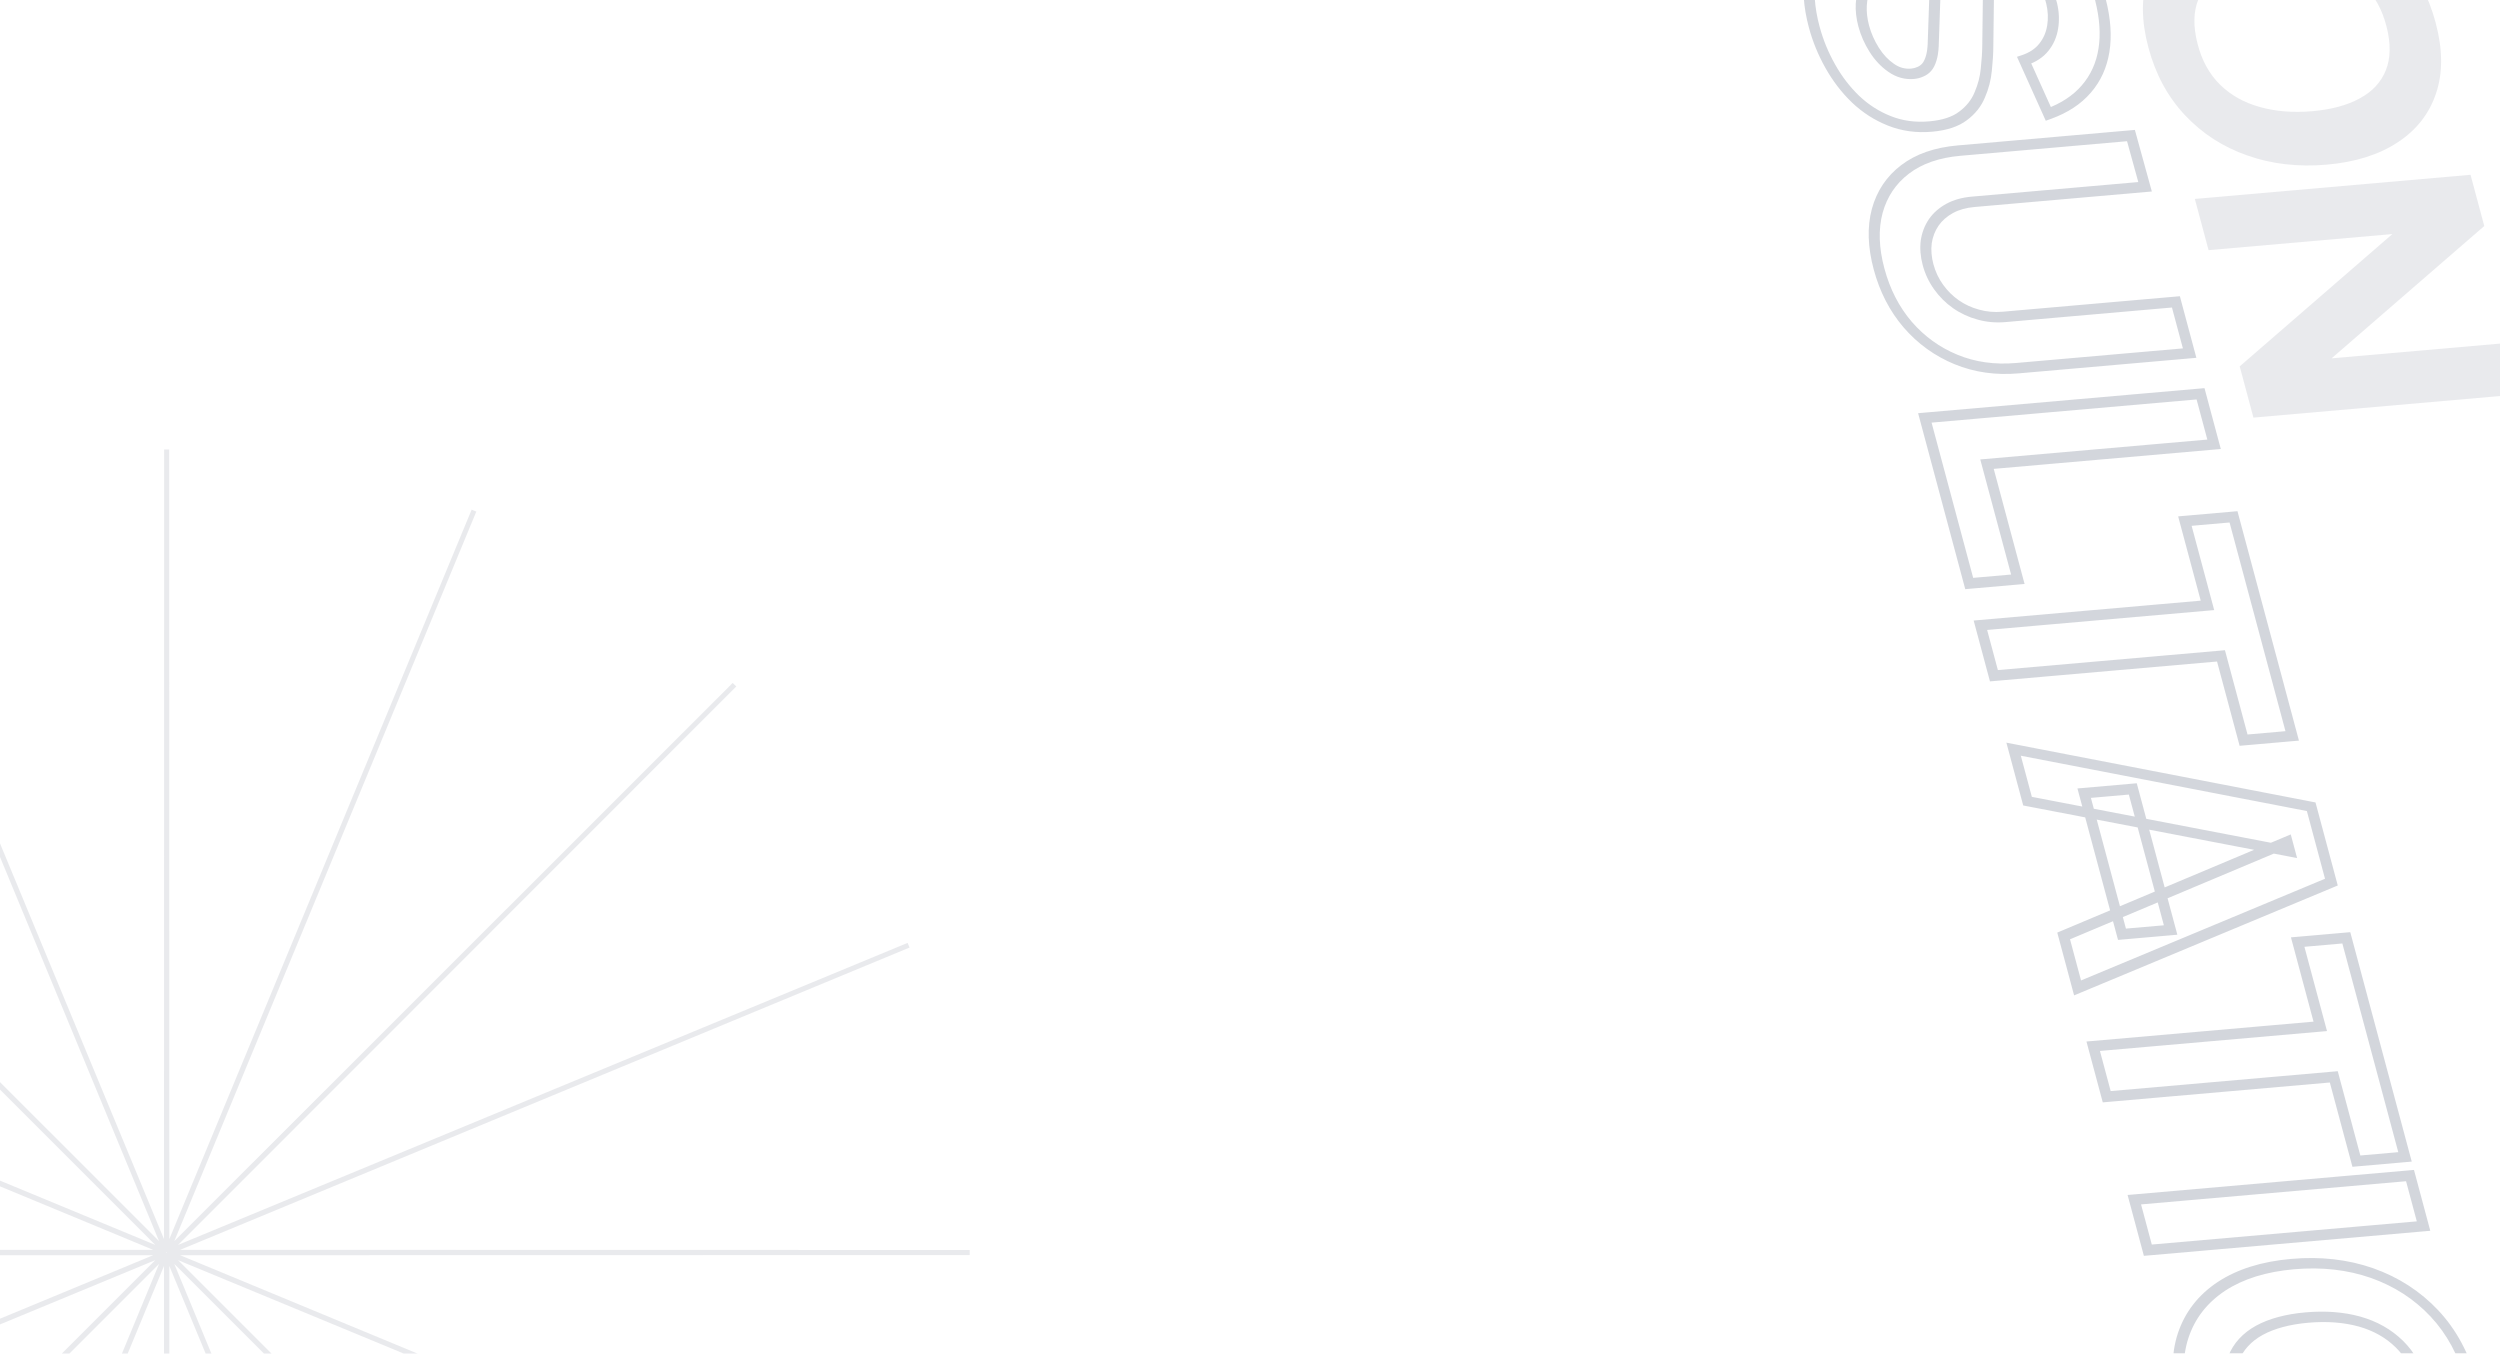 <svg width="495" height="268" viewBox="0 0 495 268" fill="none" xmlns="http://www.w3.org/2000/svg">
<g clip-path="url(#clip0_82_11)">
<mask id="path-1-outside-1_82_11" maskUnits="userSpaceOnUse" x="309.27" y="-179.296" width="202.083" height="532.712" fill="black">
<rect fill="white" x="309.27" y="-179.296" width="202.083" height="532.712"/>
<path d="M318.328 -147.245C316.91 -152.538 316.873 -157.212 318.218 -161.267C319.569 -165.298 322.101 -168.541 325.814 -170.998C329.534 -173.43 334.224 -174.894 339.885 -175.389C345.546 -175.884 350.788 -175.29 355.611 -173.605C360.44 -171.896 364.554 -169.234 367.954 -165.619C371.361 -161.979 373.773 -157.513 375.191 -152.22C376.82 -146.143 376.631 -140.91 374.626 -136.521C372.627 -132.108 369.2 -128.824 364.346 -126.669L358.766 -136.488C361.815 -137.758 363.936 -139.636 365.132 -142.123C366.353 -144.613 366.472 -147.695 365.487 -151.371C364.587 -154.728 363.065 -157.466 360.919 -159.586C358.78 -161.681 356.156 -163.169 353.049 -164.051C349.942 -164.933 346.493 -165.208 342.702 -164.876C338.911 -164.545 335.764 -163.693 333.261 -162.32C330.758 -160.947 329.034 -159.079 328.09 -156.714C327.152 -154.325 327.133 -151.451 328.033 -148.094C329.018 -144.418 330.744 -141.497 333.213 -139.331C335.682 -137.164 338.69 -135.735 342.238 -135.042L342.056 -124.718C336.295 -125.945 331.306 -128.493 327.088 -132.362C322.876 -136.207 319.956 -141.168 318.328 -147.245ZM332.237 -95.337C330.818 -100.63 330.782 -105.304 332.126 -109.36C333.478 -113.39 336.01 -116.634 339.723 -119.09C343.442 -121.522 348.133 -122.986 353.794 -123.481C359.455 -123.977 364.697 -123.382 369.519 -121.697C374.348 -119.988 378.463 -117.326 381.863 -113.711C385.269 -110.071 387.682 -105.605 389.1 -100.312C390.518 -95.019 390.552 -90.358 389.2 -86.327C387.856 -82.272 385.323 -79.028 381.604 -76.596C377.891 -74.14 373.204 -72.664 367.543 -72.168C361.882 -71.673 356.637 -72.28 351.808 -73.989C346.985 -75.674 342.87 -78.336 339.464 -81.976C336.064 -85.591 333.655 -90.044 332.237 -95.337ZM341.941 -96.186C342.79 -92.825 344.284 -90.097 346.424 -88.001C348.563 -85.906 351.195 -84.431 354.321 -83.576C357.454 -82.697 360.916 -82.423 364.706 -82.754C368.497 -83.086 371.632 -83.937 374.11 -85.308C376.594 -86.654 378.309 -88.509 379.253 -90.874C380.197 -93.239 380.244 -96.102 379.395 -99.463C378.546 -102.825 377.052 -105.553 374.913 -107.648C372.774 -109.743 370.138 -111.231 367.006 -112.11C363.88 -112.965 360.421 -113.227 356.63 -112.895C352.839 -112.564 349.702 -111.725 347.217 -110.379C344.739 -109.008 343.028 -107.141 342.084 -104.776C341.14 -102.411 341.092 -99.548 341.941 -96.186ZM341.427 -65.383L396.015 -70.159L398.734 -60.014L368.507 -33.821L404.899 -37.005L407.618 -26.86L353.029 -22.084L350.311 -32.229L380.538 -58.422L344.145 -55.239L341.427 -65.383ZM359.21 5.327C358.159 1.407 357.918 -2.196 358.486 -5.481C359.086 -8.744 360.441 -11.508 362.549 -13.774C364.69 -16.018 367.533 -17.571 371.078 -18.433L375.467 -8.133C372.531 -7.124 370.524 -5.393 369.448 -2.942C368.372 -0.49 368.228 2.206 369.016 5.147C369.456 6.788 370.148 8.358 371.092 9.855C372.037 11.353 373.158 12.546 374.457 13.436C375.763 14.35 377.173 14.74 378.69 14.608C379.246 14.559 379.753 14.427 380.213 14.211C380.704 14.018 381.128 13.717 381.485 13.31C381.841 12.902 382.129 12.338 382.35 11.617C382.577 10.919 382.717 10.042 382.77 8.984L383.256 -5.128C383.284 -6.184 383.392 -7.422 383.58 -8.843C383.775 -10.239 384.22 -11.62 384.914 -12.985C385.609 -14.35 386.688 -15.535 388.152 -16.541C389.647 -17.524 391.696 -18.13 394.299 -18.358C397.964 -18.678 401.249 -18.05 404.154 -16.474C407.06 -14.897 409.507 -12.666 411.496 -9.78C413.485 -6.895 414.952 -3.637 415.899 -0.009C416.826 3.647 417.055 6.963 416.585 9.938C416.115 12.913 414.952 15.473 413.095 17.617C411.263 19.758 408.756 21.407 405.574 22.563L400.783 11.922C402.447 11.376 403.745 10.522 404.675 9.362C405.606 8.203 406.19 6.86 406.428 5.334C406.673 3.833 406.607 2.284 406.23 0.687C405.861 -0.886 405.236 -2.348 404.356 -3.701C403.508 -5.031 402.499 -6.097 401.327 -6.897C400.162 -7.673 398.936 -8.004 397.647 -7.892C396.459 -7.788 395.581 -7.347 395.013 -6.57C394.471 -5.795 394.117 -4.849 393.951 -3.731C393.785 -2.613 393.701 -1.477 393.7 -0.323L393.584 9.091C393.573 10.497 393.474 12.06 393.289 13.782C393.129 15.501 392.697 17.169 391.992 18.786C391.319 20.425 390.216 21.813 388.685 22.95C387.159 24.111 385.019 24.813 382.265 25.054C379.333 25.31 376.607 24.934 374.087 23.926C371.598 22.94 369.364 21.505 367.385 19.622C365.432 17.736 363.76 15.55 362.369 13.064C360.985 10.602 359.932 8.023 359.21 5.327ZM372.051 53.251C370.908 48.987 370.788 45.16 371.691 41.771C372.618 38.38 374.457 35.636 377.206 33.539C379.955 31.443 383.515 30.203 387.887 29.821L421.929 26.843L424.724 36.981L390.682 39.959C388.887 40.116 387.336 40.553 386.028 41.269C384.719 41.986 383.672 42.905 382.887 44.027C382.108 45.173 381.611 46.458 381.398 47.881C381.216 49.327 381.335 50.834 381.756 52.402C382.189 54.019 382.88 55.489 383.829 56.81C384.785 58.156 385.931 59.297 387.268 60.233C388.605 61.17 390.082 61.855 391.699 62.291C393.323 62.751 395.019 62.903 396.788 62.748L430.83 59.77L433.548 69.915L399.43 72.9C395.058 73.283 391.012 72.709 387.291 71.178C383.57 69.648 380.379 67.344 377.718 64.266C375.082 61.187 373.193 57.515 372.051 53.251ZM381.118 82.747L435.707 77.971L438.386 87.969L393.426 91.903L399.532 114.692L389.904 115.534L381.118 82.747ZM392.118 123.798L437.078 119.864L432.606 103.177L442.235 102.334L453.857 145.707L444.228 146.55L439.757 129.862L394.797 133.796L392.118 123.798ZM398.693 148.338L457.616 159.735L461.614 174.659L411.359 195.608L408.601 185.316L452.885 166.695L453.397 168.606L401.451 158.63L398.693 148.338ZM412.666 157.047L422.295 156.205L429.78 184.14L420.151 184.982L412.666 157.047ZM414.453 207.153L459.413 203.219L454.941 186.532L464.57 185.689L476.192 229.062L466.563 229.905L462.091 213.217L417.132 217.151L414.453 207.153ZM422.595 237.54L477.184 232.764L479.863 242.762L425.274 247.538L422.595 237.54ZM432.388 278.432C430.97 273.139 430.933 268.465 432.278 264.41C433.629 260.38 436.161 257.136 439.874 254.679C443.594 252.247 448.284 250.784 453.945 250.288C459.606 249.793 464.848 250.388 469.67 252.073C474.5 253.782 478.614 256.444 482.014 260.059C485.421 263.698 487.833 268.164 489.251 273.457C490.669 278.75 490.703 283.412 489.352 287.443C488.007 291.498 485.475 294.741 481.755 297.173C478.042 299.63 473.355 301.106 467.694 301.601C462.033 302.096 456.788 301.489 451.959 299.78C447.136 298.095 443.022 295.433 439.615 291.794C436.215 288.179 433.806 283.725 432.388 278.432ZM442.093 277.583C442.942 280.945 444.436 283.673 446.575 285.768C448.714 287.863 451.347 289.338 454.473 290.193C457.605 291.073 461.067 291.347 464.858 291.015C468.649 290.683 471.783 289.832 474.261 288.462C476.745 287.116 478.46 285.261 479.404 282.896C480.348 280.531 480.396 277.668 479.547 274.306C478.698 270.945 477.204 268.216 475.064 266.121C472.925 264.026 470.289 262.539 467.157 261.659C464.031 260.804 460.572 260.543 456.782 260.874C452.991 261.206 449.853 262.045 447.368 263.391C444.891 264.761 443.179 266.629 442.235 268.994C441.291 271.358 441.244 274.222 442.093 277.583ZM441.578 308.386L496.167 303.61L498.885 313.755L468.658 339.949L505.051 336.765L507.769 346.91L453.18 351.686L450.462 341.541L480.689 315.347L444.296 318.531L441.578 308.386Z"/>
</mask>
<path d="M318.218 -161.267L317.169 -161.718L317.169 -161.715L318.218 -161.267ZM325.814 -170.998L325.097 -171.876L325.093 -171.873L325.814 -170.998ZM355.611 -173.605L355.84 -174.563L355.835 -174.565L355.611 -173.605ZM367.954 -165.619L368.721 -166.225L368.719 -166.228L367.954 -165.619ZM374.626 -136.521L373.609 -137.053L373.608 -137.05L374.626 -136.521ZM364.346 -126.669L363.4 -126.305L363.974 -125.295L364.938 -125.723L364.346 -126.669ZM358.766 -136.488L358.194 -137.442L357.286 -137.064L357.82 -136.124L358.766 -136.488ZM365.132 -142.123L364.126 -142.675L364.123 -142.669L365.132 -142.123ZM360.919 -159.586L361.649 -160.23L361.645 -160.234L360.919 -159.586ZM353.049 -164.051L353.2 -165.035L353.2 -165.035L353.049 -164.051ZM333.261 -162.32L332.602 -163.233L332.602 -163.233L333.261 -162.32ZM328.09 -156.714L327.058 -157.208L327.056 -157.204L328.09 -156.714ZM333.213 -139.331L333.885 -140.03L333.885 -140.03L333.213 -139.331ZM342.238 -135.042L343.332 -134.857L343.349 -135.843L342.287 -136.05L342.238 -135.042ZM342.056 -124.718L341.987 -123.715L343.13 -123.471L343.149 -124.533L342.056 -124.718ZM327.088 -132.362L327.782 -133.041L327.78 -133.043L327.088 -132.362ZM318.328 -147.245L319.386 -147.338C318.009 -152.479 317.987 -156.961 319.267 -160.82L318.218 -161.267L317.169 -161.715C315.759 -157.464 315.811 -152.597 317.27 -147.153L318.328 -147.245ZM318.218 -161.267L319.266 -160.817C320.557 -164.666 322.971 -167.765 326.535 -170.123L325.814 -170.998L325.093 -171.873C321.231 -169.318 318.582 -165.93 317.169 -161.718L318.218 -161.267ZM325.814 -170.998L326.532 -170.12C330.102 -172.455 334.632 -173.879 340.16 -174.363L339.885 -175.389L339.61 -176.415C333.816 -175.908 328.966 -174.405 325.097 -171.876L325.814 -170.998ZM339.885 -175.389L340.16 -174.363C345.688 -174.846 350.757 -174.262 355.386 -172.645L355.611 -173.605L355.835 -174.565C350.819 -176.317 345.404 -176.922 339.61 -176.415L339.885 -175.389ZM355.611 -173.605L355.381 -172.646C360.016 -171.006 363.943 -168.461 367.19 -165.01L367.954 -165.619L368.719 -166.228C365.165 -170.006 360.863 -172.785 355.84 -174.563L355.611 -173.605ZM367.954 -165.619L367.187 -165.012C370.429 -161.549 372.755 -157.269 374.133 -152.127L375.191 -152.22L376.25 -152.313C374.791 -157.757 372.292 -162.41 368.721 -166.225L367.954 -165.619ZM375.191 -152.22L374.133 -152.127C375.714 -146.225 375.514 -141.22 373.609 -137.053L374.626 -136.521L375.642 -135.99C377.749 -140.6 377.925 -146.06 376.25 -152.313L375.191 -152.22ZM374.626 -136.521L373.608 -137.05C371.698 -132.833 368.428 -129.689 363.755 -127.615L364.346 -126.669L364.938 -125.723C369.973 -127.958 373.555 -131.382 375.643 -135.992L374.626 -136.521ZM364.346 -126.669L365.293 -127.032L359.713 -136.851L358.766 -136.488L357.82 -136.124L363.4 -126.305L364.346 -126.669ZM358.766 -136.488L359.339 -135.534C362.552 -136.872 364.845 -138.88 366.142 -141.577L365.132 -142.123L364.123 -142.669C363.028 -140.393 361.077 -138.643 358.194 -137.442L358.766 -136.488ZM365.132 -142.123L366.139 -141.572C367.476 -144.297 367.575 -147.62 366.545 -151.464L365.487 -151.371L364.428 -151.278C365.368 -147.771 365.231 -144.929 364.126 -142.675L365.132 -142.123ZM365.487 -151.371L366.545 -151.464C365.604 -154.974 363.989 -157.918 361.649 -160.23L360.919 -159.586L360.189 -158.942C362.14 -157.015 363.57 -154.483 364.428 -151.278L365.487 -151.371ZM360.919 -159.586L361.645 -160.234C359.329 -162.503 356.5 -164.098 353.2 -165.035L353.049 -164.051L352.898 -163.068C355.813 -162.241 358.23 -160.86 360.193 -158.938L360.919 -159.586ZM353.049 -164.051L353.2 -165.035C349.92 -165.966 346.324 -166.244 342.427 -165.903L342.702 -164.876L342.977 -163.85C346.662 -164.173 349.964 -163.901 352.898 -163.068L353.049 -164.051ZM342.702 -164.876L342.427 -165.903C338.53 -165.562 335.244 -164.682 332.602 -163.233L333.261 -162.32L333.92 -161.407C336.284 -162.704 339.292 -163.528 342.977 -163.85L342.702 -164.876ZM333.261 -162.32L332.602 -163.233C329.944 -161.775 328.08 -159.769 327.058 -157.208L328.09 -156.714L329.122 -156.219C329.988 -158.389 331.571 -160.12 333.92 -161.407L333.261 -162.32ZM328.09 -156.714L327.056 -157.204C326.033 -154.598 326.034 -151.512 326.974 -148.002L328.033 -148.094L329.091 -148.187C328.233 -151.391 328.271 -154.052 329.124 -156.224L328.09 -156.714ZM328.033 -148.094L326.974 -148.002C328.004 -144.158 329.839 -141.004 332.541 -138.632L333.213 -139.331L333.885 -140.03C331.65 -141.991 330.031 -144.679 329.091 -148.187L328.033 -148.094ZM333.213 -139.331L332.541 -138.632C335.213 -136.288 338.447 -134.765 342.19 -134.034L342.238 -135.042L342.287 -136.05C338.933 -136.705 336.151 -138.041 333.885 -140.03L333.213 -139.331ZM342.238 -135.042L341.145 -135.227L340.962 -124.904L342.056 -124.718L343.149 -124.533L343.332 -134.857L342.238 -135.042ZM342.056 -124.718L342.125 -125.722C336.58 -126.903 331.812 -129.344 327.782 -133.041L327.088 -132.362L326.394 -131.683C330.8 -127.642 336.011 -124.987 341.987 -123.715L342.056 -124.718ZM327.088 -132.362L327.78 -133.043C323.78 -136.694 320.968 -141.436 319.386 -147.338L318.328 -147.245L317.27 -147.153C318.945 -140.9 321.973 -135.72 326.397 -131.681L327.088 -132.362ZM332.126 -109.36L331.078 -109.81L331.077 -109.807L332.126 -109.36ZM339.723 -119.09L339.006 -119.968L339.002 -119.965L339.723 -119.09ZM369.519 -121.697L369.749 -122.655L369.744 -122.657L369.519 -121.697ZM381.863 -113.711L382.63 -114.317L382.627 -114.32L381.863 -113.711ZM389.2 -86.327L388.152 -86.777L388.151 -86.775L389.2 -86.327ZM381.604 -76.596L380.887 -77.474L380.883 -77.471L381.604 -76.596ZM351.808 -73.989L352.038 -74.948L352.032 -74.95L351.808 -73.989ZM339.464 -81.976L340.231 -82.582L340.229 -82.585L339.464 -81.976ZM341.941 -96.186L340.879 -96.109L341.941 -96.186ZM346.424 -88.001L345.698 -87.353L345.698 -87.353L346.424 -88.001ZM354.321 -83.576L354.469 -84.561L354.461 -84.563L354.321 -83.576ZM374.11 -85.308L373.454 -86.222L373.448 -86.219L374.11 -85.308ZM379.253 -90.874L380.285 -90.379L380.285 -90.379L379.253 -90.874ZM379.395 -99.463L380.458 -99.541L380.458 -99.541L379.395 -99.463ZM367.006 -112.11L367.153 -113.095L367.145 -113.097L367.006 -112.11ZM347.217 -110.379L346.562 -111.294L346.555 -111.29L347.217 -110.379ZM342.084 -104.776L341.052 -105.27L341.052 -105.27L342.084 -104.776ZM332.237 -95.337L333.295 -95.43C331.918 -100.571 331.896 -105.053 333.176 -108.912L332.126 -109.36L331.077 -109.807C329.667 -105.556 329.719 -100.69 331.178 -95.245L332.237 -95.337ZM332.126 -109.36L333.175 -108.909C334.465 -112.758 336.88 -115.857 340.444 -118.215L339.723 -119.09L339.002 -119.965C335.14 -117.41 332.49 -114.022 331.078 -109.81L332.126 -109.36ZM339.723 -119.09L340.44 -118.212C344.011 -120.547 348.541 -121.971 354.069 -122.455L353.794 -123.481L353.519 -124.507C347.725 -124 342.874 -122.498 339.006 -119.968L339.723 -119.09ZM353.794 -123.481L354.069 -122.455C359.597 -122.939 364.665 -122.354 369.294 -120.737L369.519 -121.697L369.744 -122.657C364.728 -124.409 359.313 -125.014 353.519 -124.507L353.794 -123.481ZM369.519 -121.697L369.289 -120.739C373.925 -119.098 377.852 -116.554 381.098 -113.102L381.863 -113.711L382.627 -114.32C379.074 -118.098 374.772 -120.878 369.749 -122.655L369.519 -121.697ZM381.863 -113.711L381.096 -113.104C384.338 -109.641 386.664 -105.361 388.042 -100.22L389.1 -100.312L390.158 -100.405C388.699 -105.85 386.201 -110.502 382.63 -114.317L381.863 -113.711ZM389.1 -100.312L388.042 -100.22C389.419 -95.078 389.437 -90.61 388.152 -86.777L389.2 -86.327L390.249 -85.877C391.666 -90.105 391.617 -94.96 390.158 -100.405L389.1 -100.312ZM389.2 -86.327L388.151 -86.775C386.867 -82.903 384.454 -79.806 380.887 -77.474L381.604 -76.596L382.321 -75.719C386.193 -78.25 388.844 -81.641 390.25 -85.879L389.2 -86.327ZM381.604 -76.596L380.883 -77.471C377.32 -75.114 372.794 -73.678 367.268 -73.195L367.543 -72.168L367.818 -71.142C373.614 -71.649 378.462 -73.165 382.325 -75.721L381.604 -76.596ZM367.543 -72.168L367.268 -73.195C361.742 -72.711 356.672 -73.308 352.038 -74.948L351.808 -73.989L351.578 -73.031C356.602 -71.253 362.022 -70.635 367.818 -71.142L367.543 -72.168ZM351.808 -73.989L352.032 -74.95C347.408 -76.565 343.483 -79.107 340.231 -82.582L339.464 -81.976L338.697 -81.369C342.258 -77.565 346.562 -74.783 351.583 -73.029L351.808 -73.989ZM339.464 -81.976L340.229 -82.585C336.995 -86.022 334.673 -90.289 333.295 -95.43L332.237 -95.337L331.178 -95.245C332.637 -89.8 335.133 -85.159 338.699 -81.367L339.464 -81.976ZM341.941 -96.186L340.879 -96.109C341.768 -92.591 343.355 -89.648 345.698 -87.353L346.424 -88.001L347.15 -88.65C345.214 -90.545 343.813 -93.059 343.004 -96.264L341.941 -96.186ZM346.424 -88.001L345.698 -87.353C348.018 -85.081 350.861 -83.498 354.182 -82.59L354.321 -83.576L354.461 -84.563C351.529 -85.365 349.108 -86.732 347.15 -88.65L346.424 -88.001ZM354.321 -83.576L354.174 -82.592C357.477 -81.665 361.085 -81.387 364.981 -81.728L364.706 -82.754L364.431 -83.781C360.747 -83.458 357.431 -83.729 354.469 -84.561L354.321 -83.576ZM364.706 -82.754L364.981 -81.728C368.878 -82.069 372.153 -82.948 374.772 -84.397L374.11 -85.308L373.448 -86.219C371.111 -84.926 368.117 -84.103 364.431 -83.781L364.706 -82.754ZM374.11 -85.308L374.765 -84.393C377.408 -85.825 379.263 -87.819 380.285 -90.379L379.253 -90.874L378.22 -91.368C377.354 -89.198 375.78 -87.482 373.454 -86.222L374.11 -85.308ZM379.253 -90.874L380.285 -90.379C381.314 -92.958 381.344 -96.03 380.458 -99.541L379.395 -99.463L378.333 -99.386C379.144 -96.173 379.079 -93.519 378.22 -91.368L379.253 -90.874ZM379.395 -99.463L380.458 -99.541C379.569 -103.059 377.982 -106.002 375.639 -108.296L374.913 -107.648L374.187 -107C376.123 -105.104 377.524 -102.591 378.333 -99.386L379.395 -99.463ZM374.913 -107.648L375.639 -108.296C373.321 -110.567 370.477 -112.161 367.153 -113.095L367.006 -112.11L366.858 -111.126C369.799 -110.3 372.227 -108.92 374.187 -107L374.913 -107.648ZM367.006 -112.11L367.145 -113.097C363.851 -113.998 360.25 -114.262 356.355 -113.921L356.63 -112.895L356.905 -111.869C360.593 -112.192 363.908 -111.933 366.866 -111.123L367.006 -112.11ZM356.63 -112.895L356.355 -113.921C352.462 -113.581 349.186 -112.715 346.562 -111.294L347.217 -110.379L347.872 -109.464C350.218 -110.735 353.217 -111.546 356.905 -111.869L356.63 -112.895ZM347.217 -110.379L346.555 -111.29C343.922 -109.834 342.073 -107.828 341.052 -105.27L342.084 -104.776L343.116 -104.282C343.983 -106.453 345.556 -108.183 347.879 -109.468L347.217 -110.379ZM342.084 -104.776L341.052 -105.27C340.022 -102.692 339.993 -99.619 340.879 -96.109L341.941 -96.186L343.004 -96.264C342.192 -99.477 342.258 -102.131 343.116 -104.282L342.084 -104.776ZM341.427 -65.383L341.152 -66.41L340.093 -66.317L340.368 -65.291L341.427 -65.383ZM396.015 -70.159L397.074 -70.252L396.799 -71.278L395.741 -71.186L396.015 -70.159ZM398.734 -60.014L399.542 -59.205L399.941 -59.551L399.792 -60.107L398.734 -60.014ZM368.507 -33.821L367.698 -34.63L365.221 -32.483L368.782 -32.794L368.507 -33.821ZM404.899 -37.005L405.958 -37.097L405.683 -38.123L404.624 -38.031L404.899 -37.005ZM407.618 -26.86L407.893 -25.834L408.951 -25.926L408.676 -26.952L407.618 -26.86ZM353.029 -22.084L351.971 -21.991L352.246 -20.965L353.304 -21.058L353.029 -22.084ZM350.311 -32.229L349.502 -33.038L349.103 -32.692L349.252 -32.136L350.311 -32.229ZM380.538 -58.422L381.346 -57.614L383.823 -59.76L380.263 -59.449L380.538 -58.422ZM344.145 -55.239L343.087 -55.146L343.362 -54.12L344.42 -54.212L344.145 -55.239ZM341.427 -65.383L341.702 -64.357L396.29 -69.133L396.015 -70.159L395.741 -71.186L341.152 -66.41L341.427 -65.383ZM396.015 -70.159L394.957 -70.067L397.675 -59.922L398.734 -60.014L399.792 -60.107L397.074 -70.252L396.015 -70.159ZM398.734 -60.014L397.925 -60.824L367.698 -34.63L368.507 -33.821L369.315 -33.012L399.542 -59.205L398.734 -60.014ZM368.507 -33.821L368.782 -32.794L405.174 -35.978L404.899 -37.005L404.624 -38.031L368.232 -34.847L368.507 -33.821ZM404.899 -37.005L403.841 -36.912L406.559 -26.767L407.618 -26.86L408.676 -26.952L405.958 -37.097L404.899 -37.005ZM407.618 -26.86L407.343 -27.886L352.754 -23.11L353.029 -22.084L353.304 -21.058L407.893 -25.834L407.618 -26.86ZM353.029 -22.084L354.087 -22.176L351.369 -32.321L350.311 -32.229L349.252 -32.136L351.971 -21.991L353.029 -22.084ZM350.311 -32.229L351.119 -31.42L381.346 -57.614L380.538 -58.422L379.729 -59.231L349.502 -33.038L350.311 -32.229ZM380.538 -58.422L380.263 -59.449L343.87 -56.265L344.145 -55.239L344.42 -54.212L380.813 -57.396L380.538 -58.422ZM344.145 -55.239L345.203 -55.331L342.485 -65.476L341.427 -65.383L340.368 -65.291L343.087 -55.146L344.145 -55.239ZM358.486 -5.481L357.408 -5.814L357.406 -5.805L358.486 -5.481ZM362.549 -13.774L361.684 -14.529L361.677 -14.522L362.549 -13.774ZM371.078 -18.433L372.085 -18.674L371.657 -19.679L370.649 -19.434L371.078 -18.433ZM375.467 -8.133L375.984 -7.157L376.864 -7.46L376.474 -8.375L375.467 -8.133ZM369.448 -2.942L370.47 -2.421L370.47 -2.421L369.448 -2.942ZM371.092 9.855L372.009 9.443L372.009 9.443L371.092 9.855ZM374.457 13.436L375.011 12.645L374.999 12.636L374.457 13.436ZM380.213 14.211L379.658 13.25L379.63 13.261L379.604 13.273L380.213 14.211ZM381.485 13.31L382.373 14.039L382.373 14.039L381.485 13.31ZM382.35 11.617L381.299 11.173L381.297 11.18L381.295 11.188L382.35 11.617ZM382.77 8.984L383.862 9.199L383.862 9.192L383.863 9.185L382.77 8.984ZM383.256 -5.128L384.349 -4.927L384.349 -4.935L383.256 -5.128ZM383.58 -8.843L382.495 -9.138L382.494 -9.132L383.58 -8.843ZM384.914 -12.985L385.916 -12.422L385.916 -12.422L384.914 -12.985ZM388.152 -16.541L387.432 -17.417L387.425 -17.412L387.418 -17.407L388.152 -16.541ZM404.154 -16.474L403.732 -15.601L403.732 -15.601L404.154 -16.474ZM411.496 -9.78L410.607 -9.325L410.607 -9.325L411.496 -9.78ZM415.899 -0.009L416.961 -0.087L416.959 -0.094L415.899 -0.009ZM416.585 9.938L417.668 10.249L417.668 10.249L416.585 9.938ZM413.095 17.617L412.203 16.891L412.2 16.895L413.095 17.617ZM405.574 22.563L404.577 22.826L405.065 23.911L406.106 23.533L405.574 22.563ZM400.783 11.922L400.279 10.943L399.362 11.244L399.786 12.186L400.783 11.922ZM404.675 9.362L403.764 8.66L403.764 8.66L404.675 9.362ZM406.428 5.334L405.346 5.019L405.345 5.025L406.428 5.334ZM406.23 0.687L405.164 0.747L405.164 0.748L406.23 0.687ZM404.356 -3.701L403.442 -3.284L403.449 -3.274L404.356 -3.701ZM401.327 -6.897L401.868 -7.697L401.862 -7.702L401.855 -7.706L401.327 -6.897ZM395.013 -6.57L394.08 -7.244L394.075 -7.237L394.071 -7.23L395.013 -6.57ZM393.951 -3.731L395.034 -3.428L395.034 -3.428L393.951 -3.731ZM393.7 -0.323L394.793 -0.143L394.793 -0.154L393.7 -0.323ZM393.584 9.091L392.491 8.911L392.491 8.915L393.584 9.091ZM393.289 13.782L392.201 13.515L392.2 13.528L393.289 13.782ZM391.992 18.786L390.969 18.267L390.966 18.276L390.963 18.284L391.992 18.786ZM388.685 22.95L387.925 22.101L387.917 22.108L388.685 22.95ZM374.087 23.926L374.366 22.986L374.362 22.985L374.087 23.926ZM367.385 19.622L366.666 20.277L366.673 20.284L367.385 19.622ZM362.369 13.064L363.32 12.707L363.318 12.705L362.369 13.064ZM359.21 5.327L360.268 5.235C359.25 1.435 359.025 -2.024 359.567 -5.157L358.486 -5.481L357.406 -5.805C356.812 -2.369 357.068 1.378 358.151 5.42L359.21 5.327ZM358.486 -5.481L359.565 -5.148C360.137 -8.261 361.425 -10.881 363.421 -13.027L362.549 -13.774L361.677 -14.522C359.457 -12.136 358.035 -9.227 357.408 -5.814L358.486 -5.481ZM362.549 -13.774L363.414 -13.019C365.43 -15.132 368.116 -16.607 371.508 -17.432L371.078 -18.433L370.649 -19.434C366.95 -18.534 363.95 -16.904 361.684 -14.529L362.549 -13.774ZM371.078 -18.433L370.071 -18.191L374.461 -7.891L375.467 -8.133L376.474 -8.375L372.085 -18.674L371.078 -18.433ZM375.467 -8.133L374.951 -9.109C371.809 -8.029 369.607 -6.15 368.427 -3.462L369.448 -2.942L370.47 -2.421C371.442 -4.636 373.252 -6.219 375.984 -7.157L375.467 -8.133ZM369.448 -2.942L368.427 -3.462C367.266 -0.818 367.115 2.094 367.958 5.239L369.016 5.147L370.074 5.054C369.341 2.318 369.478 -0.163 370.47 -2.421L369.448 -2.942ZM369.016 5.147L367.958 5.239C368.427 6.99 369.166 8.668 370.175 10.268L371.092 9.855L372.009 9.443C371.13 8.048 370.485 6.586 370.074 5.054L369.016 5.147ZM371.092 9.855L370.175 10.268C371.199 11.892 372.442 13.226 373.915 14.235L374.457 13.436L374.999 12.636C373.874 11.866 372.874 10.814 372.009 9.443L371.092 9.855ZM374.457 13.436L373.903 14.227C375.468 15.322 377.179 15.79 378.965 15.634L378.69 14.608L378.415 13.582C377.168 13.691 376.057 13.377 375.011 12.645L374.457 13.436ZM378.69 14.608L378.965 15.634C379.635 15.575 380.257 15.415 380.822 15.149L380.213 14.211L379.604 13.273C379.25 13.439 378.856 13.543 378.415 13.582L378.69 14.608ZM380.213 14.211L380.768 15.172C381.4 14.924 381.935 14.54 382.373 14.039L381.485 13.31L380.596 12.581C380.322 12.894 380.009 13.112 379.658 13.25L380.213 14.211ZM381.485 13.31L382.373 14.039C382.828 13.519 383.163 12.839 383.405 12.045L382.35 11.617L381.295 11.188C381.096 11.837 380.854 12.286 380.596 12.581L381.485 13.31ZM382.35 11.617L383.401 12.06C383.659 11.268 383.807 10.307 383.862 9.199L382.77 8.984L381.677 8.769C381.627 9.777 381.495 10.571 381.299 11.173L382.35 11.617ZM382.77 8.984L383.863 9.185L384.349 -4.927L383.256 -5.128L382.163 -5.329L381.677 8.783L382.77 8.984ZM383.256 -5.128L384.349 -4.935C384.376 -5.949 384.48 -7.154 384.665 -8.554L383.58 -8.843L382.494 -9.132C382.303 -7.69 382.192 -6.418 382.163 -5.321L383.256 -5.128ZM383.58 -8.843L384.665 -8.548C384.845 -9.839 385.258 -11.13 385.916 -12.422L384.914 -12.985L383.913 -13.547C383.181 -12.109 382.705 -10.639 382.495 -9.138L383.58 -8.843ZM384.914 -12.985L385.916 -12.422C386.54 -13.649 387.52 -14.736 388.885 -15.674L388.152 -16.541L387.418 -17.407C385.856 -16.334 384.678 -15.05 383.913 -13.547L384.914 -12.985ZM388.152 -16.541L388.871 -15.664C390.201 -16.539 392.08 -17.113 394.574 -17.331L394.299 -18.358L394.024 -19.384C391.312 -19.147 389.093 -18.509 387.432 -17.417L388.152 -16.541ZM394.299 -18.358L394.574 -17.331C398.055 -17.636 401.089 -17.035 403.732 -15.601L404.154 -16.474L404.576 -17.347C401.408 -19.066 397.872 -19.721 394.024 -19.384L394.299 -18.358ZM404.154 -16.474L403.732 -15.601C406.435 -14.134 408.726 -12.054 410.607 -9.325L411.496 -9.78L412.384 -10.236C410.288 -13.278 407.684 -15.66 404.576 -17.347L404.154 -16.474ZM411.496 -9.78L410.607 -9.325C412.506 -6.569 413.921 -3.44 414.839 0.077L415.899 -0.009L416.959 -0.094C415.983 -3.835 414.463 -7.22 412.384 -10.236L411.496 -9.78ZM415.899 -0.009L414.837 0.07C415.737 3.617 415.95 6.797 415.503 9.627L416.585 9.938L417.668 10.249C418.161 7.128 417.916 3.677 416.961 -0.087L415.899 -0.009ZM416.585 9.938L415.503 9.627C415.056 12.451 413.956 14.867 412.203 16.891L413.095 17.617L413.986 18.343C415.947 16.079 417.174 13.375 417.668 10.249L416.585 9.938ZM413.095 17.617L412.2 16.895C410.476 18.91 408.101 20.482 405.042 21.593L405.574 22.563L406.106 23.533C409.411 22.332 412.05 20.606 413.989 18.339L413.095 17.617ZM405.574 22.563L406.571 22.3L401.78 11.659L400.783 11.922L399.786 12.186L404.577 22.826L405.574 22.563ZM400.783 11.922L401.287 12.902C403.096 12.307 404.542 11.367 405.586 10.065L404.675 9.362L403.764 8.66C402.947 9.678 401.798 10.444 400.279 10.943L400.783 11.922ZM404.675 9.362L405.586 10.065C406.608 8.792 407.25 7.314 407.511 5.644L406.428 5.334L405.345 5.025C405.13 6.405 404.604 7.613 403.764 8.66L404.675 9.362ZM406.428 5.334L407.51 5.649C407.774 4.025 407.703 2.348 407.297 0.626L406.23 0.687L405.164 0.748C405.511 2.22 405.571 3.641 405.346 5.019L406.428 5.334ZM406.23 0.687L407.297 0.626C406.899 -1.065 406.223 -2.653 405.264 -4.128L404.356 -3.701L403.449 -3.274C404.249 -2.044 404.822 -0.706 405.164 0.747L406.23 0.687ZM404.356 -3.701L405.27 -4.118C404.341 -5.576 403.211 -6.78 401.868 -7.697L401.327 -6.897L400.786 -6.097C401.787 -5.413 402.676 -4.487 403.442 -3.284L404.356 -3.701ZM401.327 -6.897L401.855 -7.706C400.445 -8.645 398.931 -9.054 397.372 -8.918L397.647 -7.892L397.922 -6.865C398.94 -6.955 399.88 -6.7 400.8 -6.088L401.327 -6.897ZM397.647 -7.892L397.372 -8.918C395.947 -8.793 394.815 -8.249 394.08 -7.244L395.013 -6.57L395.947 -5.897C396.347 -6.445 396.971 -6.782 397.922 -6.865L397.647 -7.892ZM395.013 -6.57L394.071 -7.23C393.444 -6.335 393.049 -5.262 392.867 -4.034L393.951 -3.731L395.034 -3.428C395.184 -4.436 395.498 -5.256 395.956 -5.91L395.013 -6.57ZM393.951 -3.731L392.867 -4.034C392.694 -2.872 392.608 -1.692 392.606 -0.493L393.7 -0.323L394.793 -0.154C394.794 -1.263 394.875 -2.354 395.034 -3.428L393.951 -3.731ZM393.7 -0.323L392.606 -0.503L392.491 8.911L393.584 9.091L394.678 9.271L394.793 -0.143L393.7 -0.323ZM393.584 9.091L392.491 8.915C392.48 10.284 392.384 11.816 392.201 13.515L393.289 13.782L394.377 14.049C394.565 12.304 394.666 10.71 394.678 9.267L393.584 9.091ZM393.289 13.782L392.2 13.528C392.049 15.149 391.64 16.729 390.969 18.267L391.992 18.786L393.014 19.304C393.753 17.609 394.209 15.853 394.379 14.036L393.289 13.782ZM391.992 18.786L390.963 18.284C390.35 19.775 389.345 21.047 387.925 22.101L388.685 22.95L389.444 23.798C391.088 22.578 392.287 21.074 393.021 19.288L391.992 18.786ZM388.685 22.95L387.917 22.108C386.567 23.136 384.618 23.798 381.99 24.028L382.265 25.054L382.54 26.08C385.421 25.828 387.752 25.087 389.452 23.792L388.685 22.95ZM382.265 25.054L381.99 24.028C379.21 24.271 376.678 23.911 374.366 22.986L374.087 23.926L373.807 24.866C376.537 25.958 379.456 26.35 382.54 26.08L382.265 25.054ZM374.087 23.926L374.362 22.985C372.037 22.063 369.952 20.725 368.097 18.96L367.385 19.622L366.673 20.284C368.777 22.285 371.159 23.817 373.811 24.867L374.087 23.926ZM367.385 19.622L368.104 18.967C366.251 17.178 364.654 15.095 363.32 12.707L362.369 13.064L361.419 13.42C362.865 16.006 364.613 18.295 366.666 20.277L367.385 19.622ZM362.369 13.064L363.318 12.705C361.984 10.331 360.967 7.842 360.268 5.235L359.21 5.327L358.151 5.42C358.897 8.204 359.986 10.872 361.42 13.422L362.369 13.064ZM371.691 41.771L370.628 41.367L370.627 41.372L371.691 41.771ZM377.206 33.539L377.973 34.381L377.973 34.381L377.206 33.539ZM421.929 26.843L422.986 26.743L422.705 25.724L421.655 25.816L421.929 26.843ZM424.724 36.981L424.999 38.007L426.065 37.914L425.78 36.881L424.724 36.981ZM386.028 41.269L386.686 42.182L386.686 42.182L386.028 41.269ZM382.887 44.027L381.944 43.367L381.938 43.376L382.887 44.027ZM381.398 47.881L380.314 47.577L380.313 47.588L380.311 47.598L381.398 47.881ZM383.829 56.81L384.708 56.34L384.704 56.334L383.829 56.81ZM391.699 62.291L391.85 61.307L391.842 61.305L391.834 61.303L391.699 62.291ZM430.83 59.77L431.888 59.678L431.613 58.651L430.555 58.744L430.83 59.77ZM433.548 69.915L433.823 70.941L434.882 70.849L434.607 69.823L433.548 69.915ZM387.291 71.178L386.999 72.113L386.999 72.113L387.291 71.178ZM377.718 64.266L376.912 64.829L376.916 64.834L377.718 64.266ZM372.051 53.251L373.109 53.158C372.004 49.035 371.9 45.381 372.755 42.17L371.691 41.771L370.627 41.372C369.677 44.941 369.813 48.94 370.993 53.343L372.051 53.251ZM371.691 41.771L372.753 42.176C373.633 38.957 375.371 36.366 377.973 34.381L377.206 33.539L376.438 32.697C373.542 34.905 371.603 37.802 370.628 41.367L371.691 41.771ZM377.206 33.539L377.973 34.381C380.564 32.406 383.944 31.216 388.162 30.847L387.887 29.821L387.612 28.795C383.086 29.191 379.345 30.48 376.438 32.697L377.206 33.539ZM387.887 29.821L388.162 30.847L422.204 27.869L421.929 26.843L421.655 25.816L387.612 28.795L387.887 29.821ZM421.929 26.843L420.873 26.943L423.667 37.081L424.724 36.981L425.78 36.881L422.986 26.743L421.929 26.843ZM424.724 36.981L424.449 35.955L390.407 38.933L390.682 39.959L390.956 40.985L424.999 38.007L424.724 36.981ZM390.682 39.959L390.407 38.933C388.491 39.1 386.806 39.57 385.369 40.356L386.028 41.269L386.686 42.182C387.866 41.536 389.283 41.132 390.956 40.985L390.682 39.959ZM386.028 41.269L385.369 40.356C383.953 41.132 382.807 42.135 381.944 43.367L382.887 44.027L383.83 44.687C384.538 43.675 385.486 42.839 386.686 42.182L386.028 41.269ZM382.887 44.027L381.938 43.376C381.088 44.626 380.547 46.029 380.314 47.577L381.398 47.881L382.481 48.185C382.676 46.888 383.127 45.721 383.836 44.678L382.887 44.027ZM381.398 47.881L380.311 47.598C380.114 49.171 380.245 50.806 380.697 52.495L381.756 52.402L382.814 52.309C382.426 50.861 382.318 49.482 382.484 48.164L381.398 47.881ZM381.756 52.402L380.697 52.495C381.163 54.233 381.913 55.835 382.954 57.285L383.829 56.81L384.704 56.334C383.848 55.142 383.215 53.805 382.814 52.309L381.756 52.402ZM383.829 56.81L382.95 57.28C383.99 58.745 385.246 59.996 386.714 61.024L387.268 60.233L387.822 59.442C386.616 58.598 385.579 57.567 384.708 56.34L383.829 56.81ZM387.268 60.233L386.714 61.024C388.186 62.055 389.807 62.806 391.565 63.279L391.699 62.291L391.834 61.303C390.357 60.905 389.024 60.284 387.822 59.442L387.268 60.233ZM391.699 62.291L391.549 63.275C393.33 63.779 395.171 63.94 397.063 63.775L396.788 62.748L396.513 61.722C394.867 61.866 393.316 61.722 391.85 61.307L391.699 62.291ZM396.788 62.748L397.063 63.775L431.105 60.796L430.83 59.77L430.555 58.744L396.513 61.722L396.788 62.748ZM430.83 59.77L429.772 59.863L432.49 70.008L433.548 69.915L434.607 69.823L431.888 59.678L430.83 59.77ZM433.548 69.915L433.273 68.889L399.155 71.874L399.43 72.9L399.705 73.926L433.823 70.941L433.548 69.915ZM399.43 72.9L399.155 71.874C394.937 72.243 391.089 71.686 387.583 70.244L387.291 71.178L386.999 72.113C390.935 73.732 395.179 74.322 399.705 73.926L399.43 72.9ZM387.291 71.178L387.583 70.244C384.06 68.795 381.045 66.619 378.52 63.699L377.718 64.266L376.916 64.834C379.713 68.069 383.08 70.501 386.999 72.113L387.291 71.178ZM377.718 64.266L378.524 63.704C376.028 60.787 374.214 57.282 373.109 53.158L372.051 53.251L370.993 53.343C372.173 57.747 374.137 61.587 376.912 64.829L377.718 64.266ZM381.118 82.747L380.843 81.721L379.785 81.814L380.06 82.84L381.118 82.747ZM435.707 77.971L436.765 77.879L436.49 76.853L435.432 76.945L435.707 77.971ZM438.386 87.969L438.661 88.995L439.719 88.903L439.444 87.876L438.386 87.969ZM393.426 91.903L393.151 90.876L392.093 90.969L392.368 91.995L393.426 91.903ZM399.532 114.692L399.807 115.718L400.866 115.626L400.591 114.599L399.532 114.692ZM389.904 115.534L388.845 115.627L389.12 116.653L390.179 116.561L389.904 115.534ZM381.118 82.747L381.393 83.773L435.982 78.997L435.707 77.971L435.432 76.945L380.843 81.721L381.118 82.747ZM435.707 77.971L434.649 78.064L437.328 88.062L438.386 87.969L439.444 87.876L436.765 77.879L435.707 77.971ZM438.386 87.969L438.111 86.943L393.151 90.876L393.426 91.903L393.701 92.929L438.661 88.995L438.386 87.969ZM393.426 91.903L392.368 91.995L398.474 114.785L399.532 114.692L400.591 114.599L394.484 91.81L393.426 91.903ZM399.532 114.692L399.257 113.666L389.629 114.508L389.904 115.534L390.179 116.561L399.807 115.718L399.532 114.692ZM389.904 115.534L390.962 115.442L382.177 82.654L381.118 82.747L380.06 82.84L388.845 115.627L389.904 115.534ZM392.118 123.798L391.843 122.772L390.784 122.864L391.059 123.89L392.118 123.798ZM437.078 119.864L437.353 120.89L438.411 120.798L438.136 119.772L437.078 119.864ZM432.606 103.177L432.331 102.15L431.273 102.243L431.548 103.269L432.606 103.177ZM442.235 102.334L443.293 102.242L443.018 101.215L441.96 101.308L442.235 102.334ZM453.857 145.707L454.132 146.734L455.19 146.641L454.915 145.615L453.857 145.707ZM444.228 146.55L443.17 146.642L443.445 147.669L444.503 147.576L444.228 146.55ZM439.757 129.862L440.815 129.77L440.54 128.743L439.482 128.836L439.757 129.862ZM394.797 133.796L393.738 133.888L394.013 134.914L395.072 134.822L394.797 133.796ZM392.118 123.798L392.393 124.824L437.353 120.89L437.078 119.864L436.803 118.838L391.843 122.772L392.118 123.798ZM437.078 119.864L438.136 119.772L433.665 103.084L432.606 103.177L431.548 103.269L436.019 119.957L437.078 119.864ZM432.606 103.177L432.881 104.203L442.51 103.36L442.235 102.334L441.96 101.308L432.331 102.15L432.606 103.177ZM442.235 102.334L441.177 102.427L452.798 145.8L453.857 145.707L454.915 145.615L443.293 102.242L442.235 102.334ZM453.857 145.707L453.582 144.681L443.953 145.524L444.228 146.55L444.503 147.576L454.132 146.734L453.857 145.707ZM444.228 146.55L445.286 146.457L440.815 129.77L439.757 129.862L438.698 129.955L443.17 146.642L444.228 146.55ZM439.757 129.862L439.482 128.836L394.522 132.769L394.797 133.796L395.072 134.822L440.032 130.888L439.757 129.862ZM394.797 133.796L395.855 133.703L393.176 123.705L392.118 123.798L391.059 123.89L393.738 133.888L394.797 133.796ZM398.693 148.338L398.74 147.33L397.263 147.044L397.635 148.431L398.693 148.338ZM457.616 159.735L458.674 159.643L458.47 158.883L457.662 158.727L457.616 159.735ZM461.614 174.659L462.187 175.613L462.876 175.326L462.673 174.566L461.614 174.659ZM411.359 195.608L410.301 195.7L410.672 197.087L411.931 196.562L411.359 195.608ZM408.601 185.316L408.027 184.362L407.34 184.651L407.543 185.408L408.601 185.316ZM452.885 166.695L453.943 166.602L453.571 165.212L452.31 165.742L452.885 166.695ZM453.397 168.606L453.352 169.615L454.826 169.898L454.455 168.514L453.397 168.606ZM401.451 158.63L400.393 158.723L400.597 159.483L401.406 159.639L401.451 158.63ZM412.666 157.047L412.391 156.021L411.333 156.113L411.608 157.14L412.666 157.047ZM422.295 156.205L423.353 156.112L423.078 155.086L422.02 155.178L422.295 156.205ZM429.78 184.14L430.055 185.166L431.114 185.074L430.839 184.047L429.78 184.14ZM420.151 184.982L419.093 185.075L419.368 186.101L420.426 186.009L420.151 184.982ZM398.693 148.338L398.647 149.347L457.569 160.744L457.616 159.735L457.662 158.727L398.74 147.33L398.693 148.338ZM457.616 159.735L456.557 159.828L460.556 174.751L461.614 174.659L462.673 174.566L458.674 159.643L457.616 159.735ZM461.614 174.659L461.042 173.704L410.787 194.653L411.359 195.608L411.931 196.562L462.187 175.613L461.614 174.659ZM411.359 195.608L412.418 195.515L409.66 185.223L408.601 185.316L407.543 185.408L410.301 195.7L411.359 195.608ZM408.601 185.316L409.176 186.269L453.46 167.648L452.885 166.695L452.31 165.742L408.027 184.362L408.601 185.316ZM452.885 166.695L451.826 166.788L452.339 168.699L453.397 168.606L454.455 168.514L453.943 166.602L452.885 166.695ZM453.397 168.606L453.442 167.598L401.496 157.621L401.451 158.63L401.406 159.639L453.352 169.615L453.397 168.606ZM401.451 158.63L402.509 158.538L399.752 148.246L398.693 148.338L397.635 148.431L400.393 158.723L401.451 158.63ZM412.666 157.047L412.941 158.073L422.57 157.231L422.295 156.205L422.02 155.178L412.391 156.021L412.666 157.047ZM422.295 156.205L421.237 156.297L428.722 184.233L429.78 184.14L430.839 184.047L423.353 156.112L422.295 156.205ZM429.78 184.14L429.505 183.114L419.876 183.956L420.151 184.982L420.426 186.009L430.055 185.166L429.78 184.14ZM420.151 184.982L421.21 184.89L413.724 156.954L412.666 157.047L411.608 157.14L419.093 185.075L420.151 184.982ZM414.453 207.153L414.178 206.127L413.119 206.219L413.394 207.245L414.453 207.153ZM459.413 203.219L459.688 204.246L460.746 204.153L460.471 203.127L459.413 203.219ZM454.941 186.532L454.666 185.505L453.608 185.598L453.883 186.624L454.941 186.532ZM464.57 185.689L465.628 185.597L465.353 184.57L464.295 184.663L464.57 185.689ZM476.192 229.062L476.467 230.089L477.525 229.996L477.25 228.97L476.192 229.062ZM466.563 229.905L465.505 229.997L465.78 231.024L466.838 230.931L466.563 229.905ZM462.091 213.217L463.15 213.125L462.875 212.098L461.816 212.191L462.091 213.217ZM417.132 217.151L416.073 217.243L416.348 218.269L417.407 218.177L417.132 217.151ZM414.453 207.153L414.728 208.179L459.688 204.246L459.413 203.219L459.138 202.193L414.178 206.127L414.453 207.153ZM459.413 203.219L460.471 203.127L455.999 186.439L454.941 186.532L453.883 186.624L458.354 203.312L459.413 203.219ZM454.941 186.532L455.216 187.558L464.845 186.715L464.57 185.689L464.295 184.663L454.666 185.505L454.941 186.532ZM464.57 185.689L463.512 185.782L475.133 229.155L476.192 229.062L477.25 228.97L465.628 185.597L464.57 185.689ZM476.192 229.062L475.917 228.036L466.288 228.879L466.563 229.905L466.838 230.931L476.467 230.089L476.192 229.062ZM466.563 229.905L467.621 229.812L463.15 213.125L462.091 213.217L461.033 213.31L465.505 229.997L466.563 229.905ZM462.091 213.217L461.816 212.191L416.857 216.125L417.132 217.151L417.407 218.177L462.366 214.243L462.091 213.217ZM417.132 217.151L418.19 217.058L415.511 207.06L414.453 207.153L413.394 207.245L416.073 217.243L417.132 217.151ZM422.595 237.54L422.32 236.514L421.262 236.606L421.537 237.633L422.595 237.54ZM477.184 232.764L478.242 232.671L477.967 231.645L476.909 231.738L477.184 232.764ZM479.863 242.762L480.137 243.788L481.196 243.696L480.921 242.669L479.863 242.762ZM425.274 247.538L424.215 247.63L424.49 248.657L425.549 248.564L425.274 247.538ZM422.595 237.54L422.87 238.566L477.459 233.79L477.184 232.764L476.909 231.738L422.32 236.514L422.595 237.54ZM477.184 232.764L476.125 232.857L478.804 242.855L479.863 242.762L480.921 242.669L478.242 232.671L477.184 232.764ZM479.863 242.762L479.588 241.736L424.999 246.512L425.274 247.538L425.549 248.564L480.137 243.788L479.863 242.762ZM425.274 247.538L426.332 247.445L423.653 237.447L422.595 237.54L421.537 237.633L424.215 247.63L425.274 247.538ZM432.278 264.41L431.229 263.96L431.228 263.962L432.278 264.41ZM439.874 254.679L439.157 253.802L439.153 253.804L439.874 254.679ZM469.67 252.073L469.9 251.114L469.895 251.112L469.67 252.073ZM482.014 260.059L482.781 259.452L482.779 259.45L482.014 260.059ZM489.352 287.443L488.303 286.992L488.302 286.995L489.352 287.443ZM481.755 297.173L481.038 296.296L481.034 296.298L481.755 297.173ZM451.959 299.78L452.189 298.822L452.184 298.82L451.959 299.78ZM439.615 291.794L440.382 291.187L440.38 291.185L439.615 291.794ZM442.093 277.583L441.03 277.661L442.093 277.583ZM446.575 285.768L445.849 286.416L445.849 286.416L446.575 285.768ZM454.473 290.193L454.62 289.209L454.612 289.206L454.473 290.193ZM474.261 288.462L473.606 287.547L473.599 287.551L474.261 288.462ZM479.404 282.896L480.436 283.39L480.436 283.39L479.404 282.896ZM479.547 274.306L480.609 274.229L480.609 274.229L479.547 274.306ZM467.157 261.659L467.305 260.675L467.296 260.673L467.157 261.659ZM447.368 263.391L446.713 262.476L446.706 262.48L447.368 263.391ZM442.235 268.994L441.203 268.499L441.203 268.499L442.235 268.994ZM432.388 278.432L433.446 278.34C432.069 273.198 432.047 268.717 433.327 264.858L432.278 264.41L431.228 263.962C429.819 268.213 429.871 273.08 431.33 278.525L432.388 278.432ZM432.278 264.41L433.326 264.86C434.617 261.012 437.031 257.913 440.595 255.555L439.874 254.679L439.153 253.804C435.291 256.359 432.642 259.747 431.229 263.96L432.278 264.41ZM439.874 254.679L440.591 255.557C444.162 253.223 448.692 251.798 454.22 251.315L453.945 250.288L453.67 249.262C447.876 249.769 443.026 251.272 439.157 253.802L439.874 254.679ZM453.945 250.288L454.22 251.315C459.748 250.831 464.816 251.416 469.446 253.033L469.67 252.073L469.895 251.112C464.879 249.36 459.464 248.755 453.67 249.262L453.945 250.288ZM469.67 252.073L469.441 253.031C474.076 254.672 478.003 257.216 481.25 260.668L482.014 260.059L482.779 259.45C479.225 255.672 474.923 252.892 469.9 251.114L469.67 252.073ZM482.014 260.059L481.247 260.665C484.489 264.129 486.815 268.409 488.193 273.55L489.251 273.457L490.31 273.365C488.851 267.92 486.352 263.267 482.781 259.452L482.014 260.059ZM489.251 273.457L488.193 273.55C489.571 278.691 489.588 283.159 488.303 286.992L489.352 287.443L490.4 287.893C491.818 283.665 491.768 278.809 490.31 273.365L489.251 273.457ZM489.352 287.443L488.302 286.995C487.018 290.867 484.605 293.963 481.038 296.296L481.755 297.173L482.473 298.051C486.345 295.519 488.995 292.129 490.401 287.89L489.352 287.443ZM481.755 297.173L481.034 296.298C477.471 298.656 472.945 300.091 467.419 300.575L467.694 301.601L467.969 302.627C473.765 302.12 478.614 300.604 482.476 298.048L481.755 297.173ZM467.694 301.601L467.419 300.575C461.893 301.058 456.823 300.462 452.189 298.822L451.959 299.78L451.729 300.739C456.753 302.517 462.173 303.134 467.969 302.627L467.694 301.601ZM451.959 299.78L452.184 298.82C447.559 297.204 443.635 294.662 440.382 291.187L439.615 291.794L438.848 292.401C442.409 296.205 446.714 298.986 451.734 300.74L451.959 299.78ZM439.615 291.794L440.38 291.185C437.147 287.747 434.824 283.481 433.446 278.34L432.388 278.432L431.33 278.525C432.789 283.969 435.284 288.611 438.851 292.403L439.615 291.794ZM442.093 277.583L441.03 277.661C441.919 281.178 443.506 284.122 445.849 286.416L446.575 285.768L447.301 285.12C445.365 283.224 443.964 280.711 443.155 277.506L442.093 277.583ZM446.575 285.768L445.849 286.416C448.169 288.689 451.012 290.272 454.333 291.18L454.473 290.193L454.612 289.206C451.681 288.405 449.259 287.038 447.301 285.12L446.575 285.768ZM454.473 290.193L454.325 291.178C457.628 292.105 461.236 292.382 465.133 292.041L464.858 291.015L464.583 289.989C460.898 290.311 457.582 290.04 454.62 289.209L454.473 290.193ZM464.858 291.015L465.133 292.041C469.029 291.7 472.304 290.821 474.923 289.373L474.261 288.462L473.599 287.551C471.262 288.843 468.268 289.666 464.583 289.989L464.858 291.015ZM474.261 288.462L474.916 289.377C477.559 287.945 479.414 285.95 480.436 283.39L479.404 282.896L478.372 282.401C477.505 284.571 475.932 286.287 473.606 287.547L474.261 288.462ZM479.404 282.896L480.436 283.39C481.466 280.812 481.495 277.739 480.609 274.229L479.547 274.306L478.484 274.384C479.296 277.597 479.23 280.25 478.372 282.401L479.404 282.896ZM479.547 274.306L480.609 274.229C479.72 270.711 478.133 267.768 475.79 265.473L475.064 266.121L474.338 266.77C476.274 268.665 477.675 271.179 478.484 274.384L479.547 274.306ZM475.064 266.121L475.79 265.473C473.472 263.203 470.628 261.608 467.305 260.675L467.157 261.659L467.009 262.644C469.95 263.47 472.378 264.85 474.338 266.77L475.064 266.121ZM467.157 261.659L467.296 260.673C464.003 259.772 460.401 259.507 456.507 259.848L456.782 260.874L457.056 261.901C460.744 261.578 464.059 261.837 467.017 262.646L467.157 261.659ZM456.782 260.874L456.507 259.848C452.613 260.189 449.337 261.055 446.713 262.476L447.368 263.391L448.024 264.305C450.369 263.035 453.368 262.223 457.056 261.901L456.782 260.874ZM447.368 263.391L446.706 262.48C444.074 263.936 442.224 265.941 441.203 268.499L442.235 268.994L443.268 269.488C444.135 267.316 445.707 265.587 448.03 264.302L447.368 263.391ZM442.235 268.994L441.203 268.499C440.174 271.078 440.144 274.15 441.03 277.661L442.093 277.583L443.155 277.506C442.344 274.293 442.409 271.639 443.268 269.488L442.235 268.994ZM441.578 308.386L441.303 307.36L440.245 307.453L440.52 308.479L441.578 308.386ZM496.167 303.61L497.225 303.518L496.95 302.491L495.892 302.584L496.167 303.61ZM498.885 313.755L499.693 314.564L500.092 314.218L499.943 313.663L498.885 313.755ZM468.658 339.949L467.85 339.14L465.372 341.287L468.933 340.975L468.658 339.949ZM505.051 336.765L506.109 336.672L505.834 335.646L504.776 335.739L505.051 336.765ZM507.769 346.91L508.044 347.936L509.102 347.844L508.827 346.817L507.769 346.91ZM453.18 351.686L452.122 351.778L452.397 352.805L453.455 352.712L453.18 351.686ZM450.462 341.541L449.653 340.732L449.255 341.078L449.404 341.633L450.462 341.541ZM480.689 315.347L481.497 316.156L483.975 314.009L480.414 314.321L480.689 315.347ZM444.296 318.531L443.238 318.624L443.513 319.65L444.571 319.557L444.296 318.531ZM441.578 308.386L441.853 309.412L496.442 304.636L496.167 303.61L495.892 302.584L441.303 307.36L441.578 308.386ZM496.167 303.61L495.108 303.703L497.827 313.848L498.885 313.755L499.943 313.663L497.225 303.518L496.167 303.61ZM498.885 313.755L498.077 312.946L467.85 339.14L468.658 339.949L469.467 340.758L499.693 314.564L498.885 313.755ZM468.658 339.949L468.933 340.975L505.326 337.791L505.051 336.765L504.776 335.739L468.383 338.923L468.658 339.949ZM505.051 336.765L503.992 336.858L506.711 347.003L507.769 346.91L508.827 346.817L506.109 336.672L505.051 336.765ZM507.769 346.91L507.494 345.884L452.905 350.66L453.18 351.686L453.455 352.712L508.044 347.936L507.769 346.91ZM453.18 351.686L454.239 351.593L451.52 341.448L450.462 341.541L449.404 341.633L452.122 351.778L453.18 351.686ZM450.462 341.541L451.27 342.35L481.497 316.156L480.689 315.347L479.88 314.538L449.653 340.732L450.462 341.541ZM480.689 315.347L480.414 314.321L444.021 317.505L444.296 318.531L444.571 319.557L480.964 316.373L480.689 315.347ZM444.296 318.531L445.355 318.438L442.636 308.294L441.578 308.386L440.52 308.479L443.238 318.624L444.296 318.531Z" fill="#0F1D40" fill-opacity="0.18" mask="url(#path-1-outside-1_82_11)"/>
<path d="M311.328 -416.245C309.91 -421.538 309.873 -426.212 311.218 -430.267C312.569 -434.298 315.101 -437.541 318.814 -439.998C322.534 -442.43 327.224 -443.894 332.885 -444.389C338.546 -444.884 343.788 -444.29 348.611 -442.605C353.44 -440.896 357.554 -438.234 360.954 -434.619C364.361 -430.979 366.773 -426.513 368.191 -421.22C369.82 -415.143 369.631 -409.91 367.626 -405.521C365.627 -401.108 362.2 -397.824 357.346 -395.669L351.766 -405.488C354.815 -406.758 356.936 -408.636 358.132 -411.123C359.353 -413.613 359.472 -416.695 358.487 -420.371C357.587 -423.728 356.065 -426.466 353.919 -428.586C351.78 -430.681 349.156 -432.169 346.049 -433.051C342.942 -433.933 339.493 -434.208 335.702 -433.876C331.911 -433.545 328.764 -432.693 326.261 -431.32C323.758 -429.947 322.034 -428.079 321.09 -425.714C320.152 -423.325 320.133 -420.451 321.033 -417.094C322.018 -413.418 323.744 -410.497 326.213 -408.331C328.682 -406.164 331.69 -404.735 335.238 -404.042L335.056 -393.718C329.295 -394.945 324.306 -397.493 320.088 -401.362C315.876 -405.207 312.956 -410.168 311.328 -416.245ZM325.237 -364.337C323.818 -369.63 323.782 -374.304 325.126 -378.36C326.478 -382.39 329.01 -385.634 332.723 -388.09C336.442 -390.522 341.133 -391.986 346.794 -392.481C352.455 -392.977 357.697 -392.382 362.519 -390.697C367.348 -388.988 371.463 -386.326 374.863 -382.711C378.269 -379.071 380.682 -374.605 382.1 -369.312C383.518 -364.019 383.552 -359.358 382.2 -355.327C380.856 -351.272 378.323 -348.028 374.604 -345.596C370.891 -343.14 366.204 -341.664 360.543 -341.168C354.882 -340.673 349.637 -341.28 344.808 -342.989C339.985 -344.674 335.87 -347.336 332.464 -350.976C329.064 -354.59 326.655 -359.044 325.237 -364.337ZM334.941 -365.186C335.79 -361.825 337.284 -359.097 339.424 -357.002C341.563 -354.906 344.195 -353.431 347.321 -352.576C350.454 -351.697 353.916 -351.423 357.706 -351.754C361.497 -352.086 364.632 -352.937 367.11 -354.308C369.594 -355.654 371.309 -357.509 372.253 -359.874C373.197 -362.239 373.244 -365.102 372.395 -368.463C371.546 -371.825 370.052 -374.553 367.913 -376.648C365.774 -378.743 363.138 -380.231 360.006 -381.11C356.88 -381.965 353.421 -382.227 349.63 -381.895C345.839 -381.564 342.702 -380.725 340.217 -379.379C337.739 -378.008 336.028 -376.141 335.084 -373.776C334.14 -371.411 334.092 -368.548 334.941 -365.186ZM334.427 -334.383L389.015 -339.159L391.734 -329.014L361.507 -302.821L397.899 -306.005L400.618 -295.86L346.029 -291.084L343.311 -301.229L373.538 -327.422L337.145 -324.239L334.427 -334.383ZM352.21 -263.673C351.159 -267.593 350.918 -271.196 351.486 -274.481C352.086 -277.744 353.441 -280.508 355.549 -282.774C357.69 -285.018 360.533 -286.571 364.078 -287.433L368.467 -277.133C365.531 -276.124 363.524 -274.393 362.448 -271.942C361.372 -269.49 361.228 -266.794 362.016 -263.853C362.456 -262.212 363.148 -260.642 364.092 -259.145C365.037 -257.647 366.158 -256.454 367.457 -255.564C368.763 -254.65 370.173 -254.26 371.69 -254.392C372.246 -254.441 372.753 -254.573 373.213 -254.789C373.704 -254.982 374.128 -255.283 374.485 -255.69C374.841 -256.098 375.129 -256.662 375.35 -257.383C375.577 -258.08 375.717 -258.958 375.77 -260.016L376.256 -274.128C376.284 -275.184 376.392 -276.422 376.58 -277.843C376.775 -279.239 377.22 -280.62 377.914 -281.985C378.609 -283.35 379.688 -284.535 381.152 -285.541C382.647 -286.524 384.696 -287.13 387.299 -287.358C390.964 -287.678 394.249 -287.05 397.154 -285.474C400.06 -283.897 402.507 -281.666 404.496 -278.78C406.485 -275.895 407.952 -272.637 408.899 -269.009C409.826 -265.353 410.055 -262.037 409.585 -259.062C409.115 -256.087 407.952 -253.527 406.095 -251.383C404.263 -249.242 401.756 -247.593 398.574 -246.437L393.783 -257.078C395.447 -257.624 396.745 -258.478 397.675 -259.638C398.606 -260.797 399.19 -262.14 399.428 -263.666C399.673 -265.167 399.607 -266.716 399.23 -268.313C398.861 -269.886 398.236 -271.348 397.356 -272.701C396.508 -274.031 395.499 -275.097 394.327 -275.897C393.162 -276.673 391.936 -277.004 390.647 -276.892C389.459 -276.788 388.581 -276.347 388.013 -275.57C387.471 -274.795 387.117 -273.849 386.951 -272.731C386.785 -271.613 386.701 -270.477 386.7 -269.323L386.584 -259.909C386.573 -258.503 386.474 -256.94 386.289 -255.218C386.129 -253.499 385.697 -251.831 384.992 -250.214C384.319 -248.575 383.216 -247.187 381.685 -246.05C380.159 -244.889 378.019 -244.187 375.265 -243.946C372.333 -243.69 369.607 -244.066 367.087 -245.074C364.598 -246.06 362.364 -247.495 360.385 -249.378C358.432 -251.264 356.76 -253.45 355.369 -255.936C353.985 -258.398 352.932 -260.977 352.21 -263.673ZM365.051 -215.749C363.908 -220.013 363.788 -223.839 364.691 -227.229C365.618 -230.62 367.457 -233.364 370.206 -235.461C372.955 -237.557 376.515 -238.797 380.887 -239.179L414.929 -242.157L417.724 -232.019L383.682 -229.041C381.887 -228.884 380.336 -228.447 379.028 -227.731C377.719 -227.014 376.672 -226.095 375.887 -224.973C375.108 -223.827 374.611 -222.542 374.398 -221.119C374.216 -219.673 374.335 -218.166 374.756 -216.598C375.189 -214.981 375.88 -213.511 376.829 -212.19C377.785 -210.844 378.931 -209.703 380.268 -208.767C381.605 -207.83 383.082 -207.145 384.699 -206.709C386.323 -206.249 388.019 -206.097 389.788 -206.252L423.83 -209.23L426.548 -199.085L392.43 -196.1C388.058 -195.717 384.012 -196.291 380.291 -197.822C376.57 -199.352 373.379 -201.656 370.718 -204.734C368.082 -207.813 366.193 -211.485 365.051 -215.749ZM374.118 -186.253L428.707 -191.029L431.386 -181.031L386.426 -177.097L392.532 -154.308L382.904 -153.466L374.118 -186.253ZM385.118 -145.202L430.078 -149.136L425.606 -165.823L435.235 -166.666L446.857 -123.293L437.228 -122.45L432.757 -139.138L387.797 -135.204L385.118 -145.202ZM391.693 -120.662L450.616 -109.265L454.614 -94.341L404.359 -73.392L401.601 -83.684L445.885 -102.305L446.397 -100.394L394.451 -110.37L391.693 -120.662ZM405.666 -111.953L415.295 -112.795L422.78 -84.86L413.151 -84.018L405.666 -111.953ZM407.453 -61.847L452.413 -65.781L447.941 -82.468L457.57 -83.311L469.192 -39.938L459.563 -39.095L455.091 -55.783L410.132 -51.849L407.453 -61.847ZM415.595 -31.46L470.184 -36.236L472.863 -26.238L418.274 -21.462L415.595 -31.46ZM425.388 9.432C423.97 4.139 423.933 -0.535 425.278 -4.59C426.629 -8.62 429.161 -11.864 432.874 -14.321C436.594 -16.753 441.284 -18.216 446.945 -18.712C452.606 -19.207 457.848 -18.612 462.67 -16.927C467.5 -15.218 471.614 -12.556 475.014 -8.941C478.421 -5.302 480.833 -0.836 482.251 4.457C483.669 9.75 483.703 14.412 482.352 18.443C481.007 22.498 478.475 25.741 474.755 28.173C471.042 30.63 466.355 32.106 460.694 32.601C455.033 33.096 449.788 32.489 444.959 30.78C440.136 29.096 436.022 26.433 432.615 22.794C429.215 19.179 426.806 14.725 425.388 9.432ZM435.093 8.583C435.942 11.945 437.436 14.673 439.575 16.768C441.714 18.863 444.347 20.338 447.473 21.193C450.605 22.073 454.067 22.347 457.858 22.015C461.649 21.683 464.783 20.832 467.261 19.462C469.745 18.116 471.46 16.261 472.404 13.896C473.348 11.531 473.396 8.668 472.547 5.306C471.698 1.945 470.204 -0.784 468.064 -2.879C465.925 -4.974 463.289 -6.461 460.157 -7.341C457.031 -8.196 453.572 -8.457 449.782 -8.126C445.991 -7.794 442.853 -6.955 440.368 -5.609C437.891 -4.239 436.179 -2.371 435.235 -0.006C434.291 2.358 434.244 5.222 435.093 8.583ZM434.578 39.386L489.167 34.61L491.885 44.755L461.658 70.949L498.051 67.765L500.769 77.91L446.18 82.686L443.462 72.541L473.689 46.347L437.296 49.531L434.578 39.386Z" fill="#0F1D40" fill-opacity="0.09"/>
<path d="M33 89L33.031 247.844L93.847 101.103L33.089 247.868L145.43 135.57L33.132 247.912L179.897 187.153L33.156 247.969L192 248L33.156 248.031L179.897 308.847L33.132 248.088L145.43 360.43L33.089 248.132L93.847 394.897L33.031 248.156L33 407L32.969 248.156L-27.847 394.897L32.911 248.132L-79.43 360.43L32.868 248.088L-113.897 308.847L32.844 248.031L-126 248L32.844 247.969L-113.897 187.153L32.868 247.912L-79.43 135.57L32.911 247.868L-27.847 101.103L32.969 247.844L33 89Z" stroke="#0F1D40" stroke-opacity="0.09"/>
</g>
<defs>
<clipPath id="clip0_82_11">
<rect width="495" height="268" fill="white"/>
</clipPath>
</defs>
</svg>
